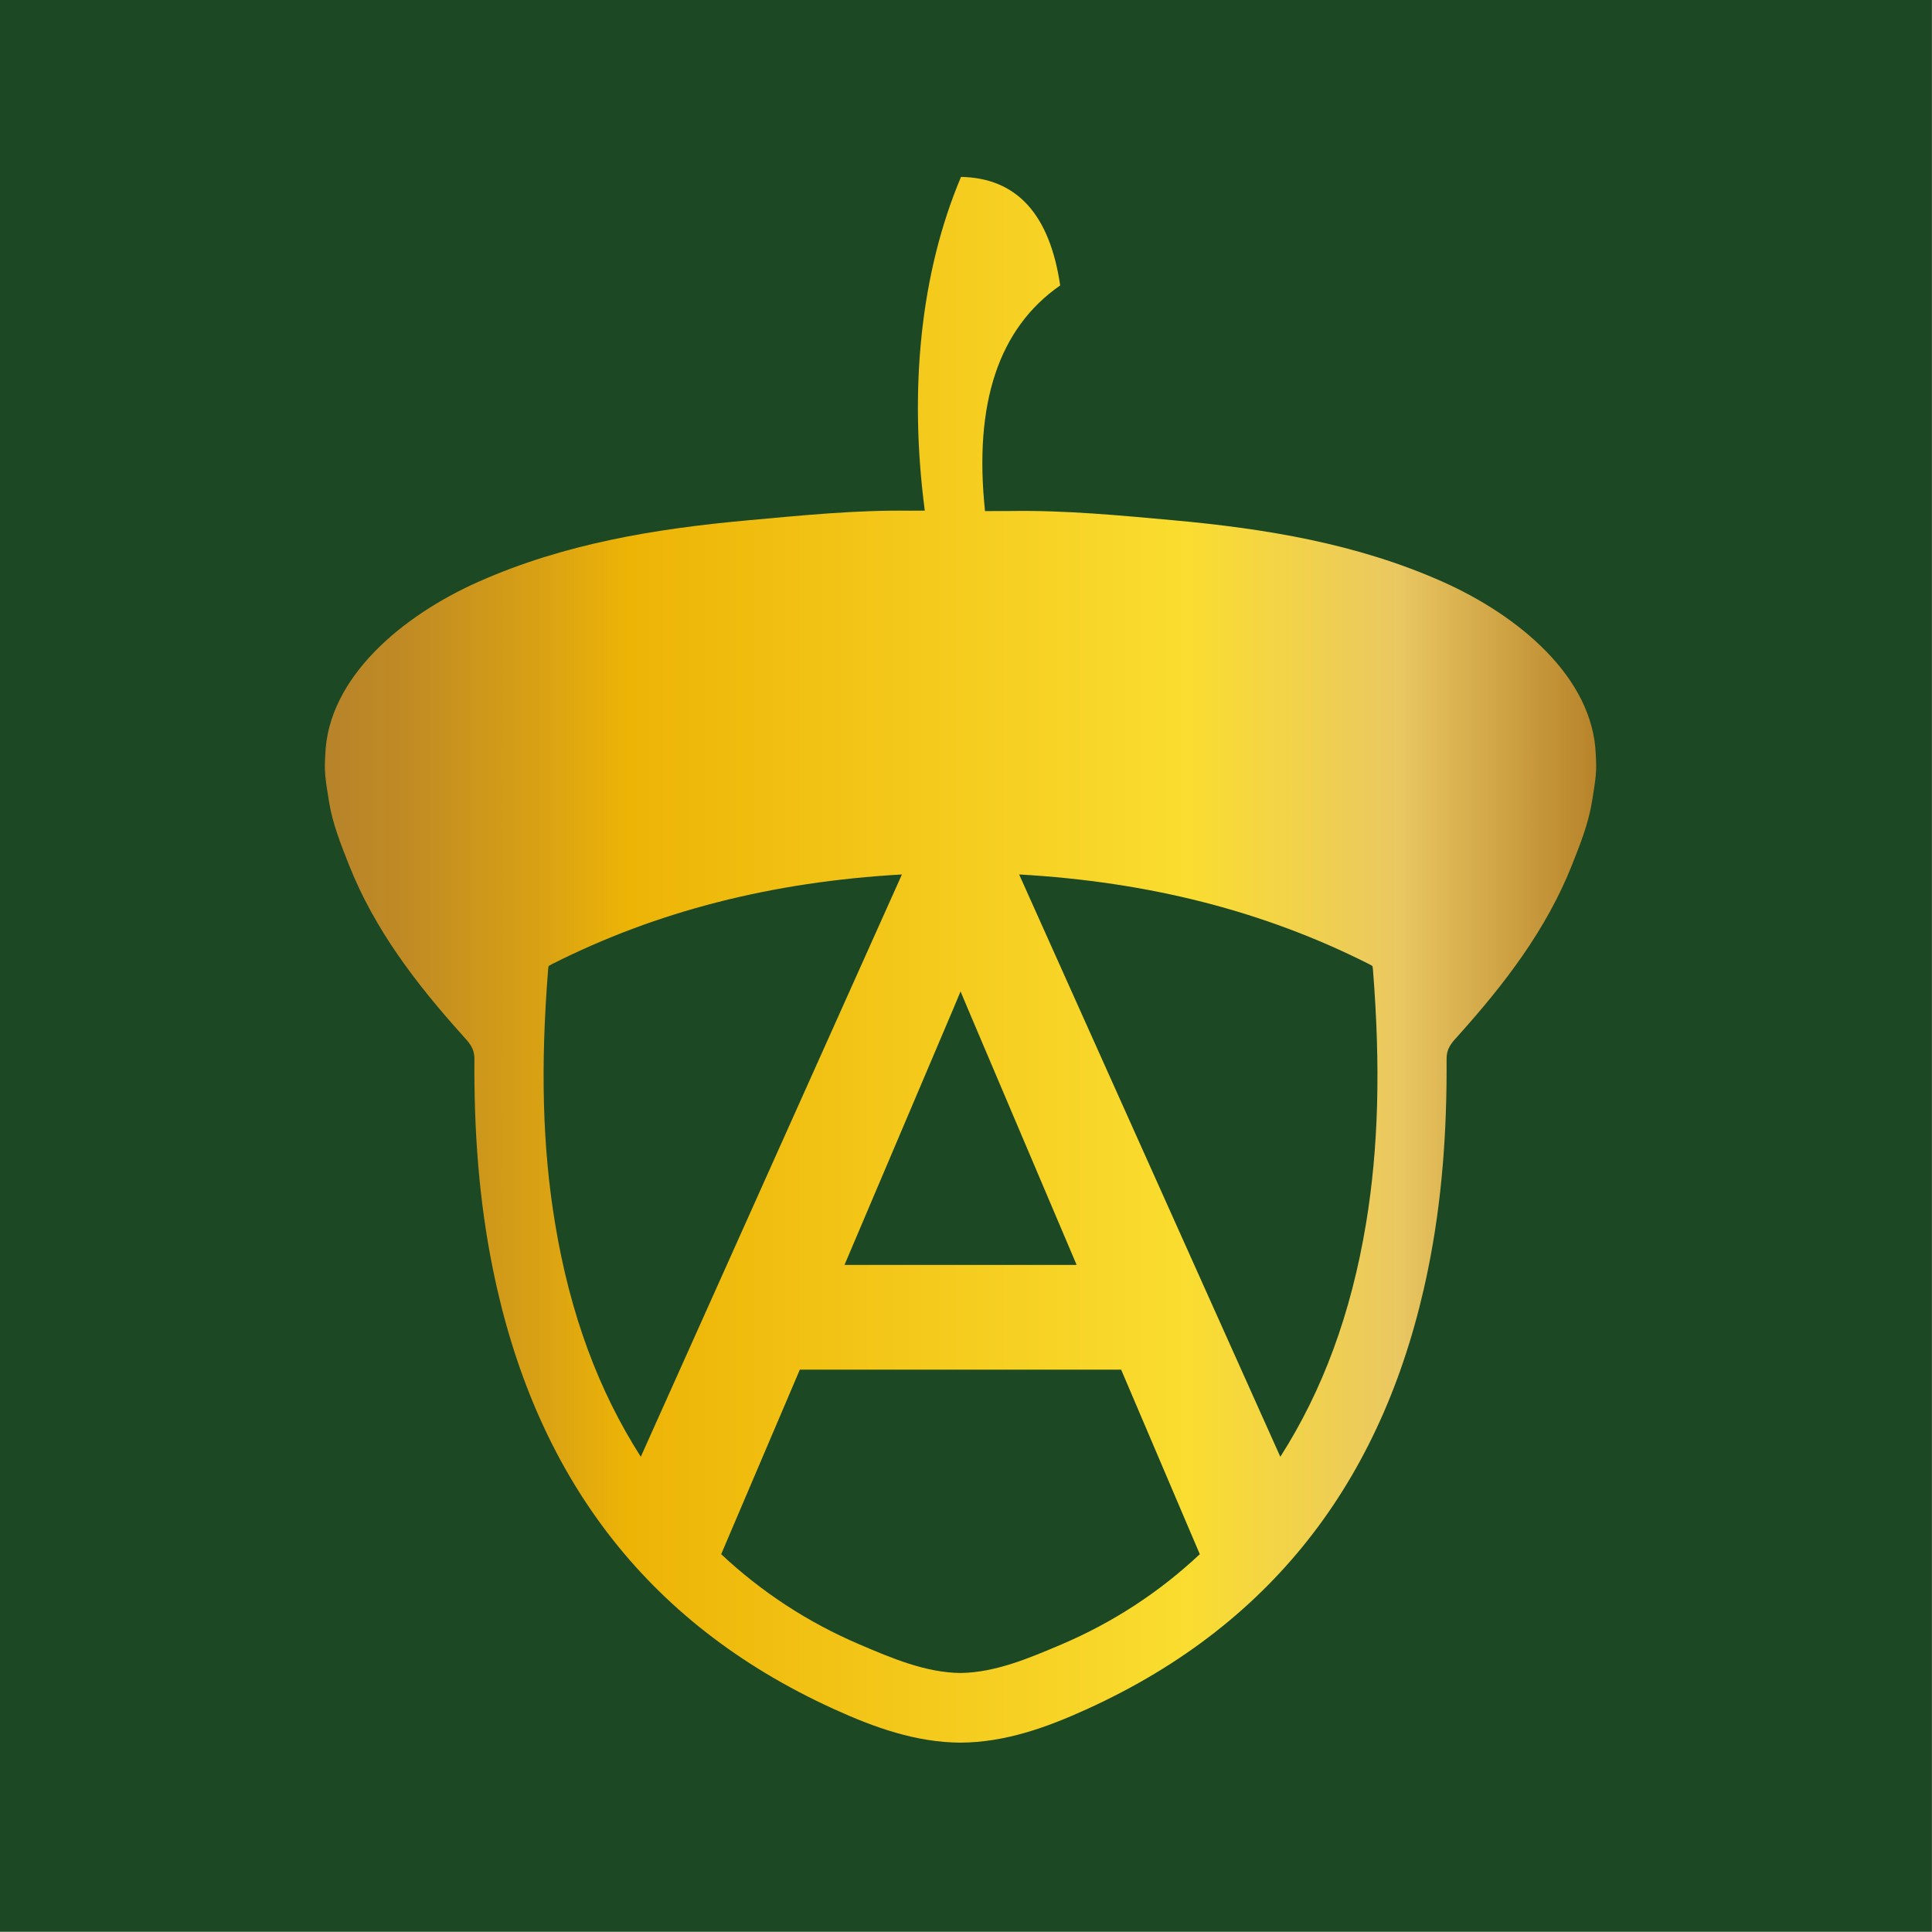 <?xml version="1.0" encoding="utf-8"?>
<!-- Generator: Adobe Illustrator 24.3.0, SVG Export Plug-In . SVG Version: 6.00 Build 0)  -->
<svg version="1.1" id="Ebene_1" xmlns="http://www.w3.org/2000/svg" xmlns:xlink="http://www.w3.org/1999/xlink" x="0px" y="0px"
	 viewBox="0 0 256 256" style="enable-background:new 0 0 256 256;" xml:space="preserve">
<style type="text/css">
	.st0{fill:#1C4823;}
	.st1{fill:url(#SVGID_1_);}
</style>
<rect x="-0.01" y="-0.03" class="st0" width="256" height="256"/>
<g>
	<linearGradient id="SVGID_1_" gradientUnits="userSpaceOnUse" x1="43.049" y1="127.164" x2="211.503" y2="127.164">
		<stop  offset="0" style="stop-color:#B7832A"/>
		<stop  offset="0.063" style="stop-color:#C08B24"/>
		<stop  offset="0.164" style="stop-color:#D7A015"/>
		<stop  offset="0.24" style="stop-color:#EDB406"/>
		<stop  offset="0.678" style="stop-color:#FADD30"/>
		<stop  offset="0.843" style="stop-color:#EAC862"/>
		<stop  offset="1" style="stop-color:#B7832A"/>
	</linearGradient>
	<path class="st1" d="M211.45,100c-0.36-10.27-10.27-18.47-20.37-22.95c-11.29-5.01-23.35-7-35.57-8.11
		c-7.17-0.65-14.33-1.34-21.54-1.23c-0.31,0-1.69,0.01-3.45,0.01c-1.51-14.33,1.83-24.24,9.96-29.9
		c-1.39-9.45-5.77-14.24-13.14-14.38c-5.36,12.69-6.92,28.1-4.8,44.22c-1.02,0-1.75,0.01-1.97,0.01c-7.21-0.1-14.38,0.63-21.54,1.28
		c-12.22,1.11-24.28,3.1-35.57,8.11C53.38,81.52,43.46,89.73,43.1,100c-0.14,2.29-0.03,2.94,0.49,6.19c0.46,2.9,1.56,5.66,2.66,8.44
		c3.42,8.61,8.93,15.76,15.02,22.54c0.84,0.94,1.6,1.66,1.59,3.16c-0.06,9.4,0.58,18.71,2.48,27.98
		c5.49,26.86,19.98,46.68,45.11,58.13c5.46,2.49,10.92,4.43,16.81,4.47v0c0,0,0.01,0,0.01,0c0,0,0.01,0,0.01,0v0
		c5.89-0.04,11.36-1.98,16.81-4.47c25.13-11.45,39.62-31.27,45.11-58.13c1.9-9.26,2.54-18.58,2.48-27.98
		c-0.01-1.5,0.75-2.23,1.59-3.16c6.09-6.79,11.6-13.94,15.02-22.54c1.1-2.77,2.2-5.54,2.66-8.44
		C211.48,102.94,211.58,102.29,211.45,100z M126.29,133.73l0.99-2.36l0.99,2.36l14.39,33.88h-15.37h-0.02H111.9L126.29,133.73z
		 M84.91,193.03c-5.63-8.8-9.39-18.98-11.36-30.93c-1.66-10-1.95-20.7-0.92-33.66c0.02-0.25,0.05-0.39,0.07-0.44
		c0.02,0,0.17-0.11,0.48-0.27c13.84-6.98,29.06-10.88,46.33-11.86L84.91,193.03z M140.66,217.89c-4.32,1.84-8.79,3.73-13.39,3.79
		c-4.6-0.05-9.07-1.94-13.39-3.79c-6.82-2.91-12.95-6.92-18.32-11.95l10.42-24.45h21.28h0.02h21.28l10.42,24.45
		C153.62,210.97,147.49,214.98,140.66,217.89z M181.01,162.1c-1.98,11.94-5.73,22.12-11.36,30.93l-34.61-77.16
		c17.27,0.98,32.5,4.88,46.33,11.86c0.32,0.16,0.46,0.27,0.48,0.27c0.02,0.06,0.05,0.19,0.07,0.44
		C182.95,141.4,182.66,152.1,181.01,162.1z"/>
</g>
</svg>
